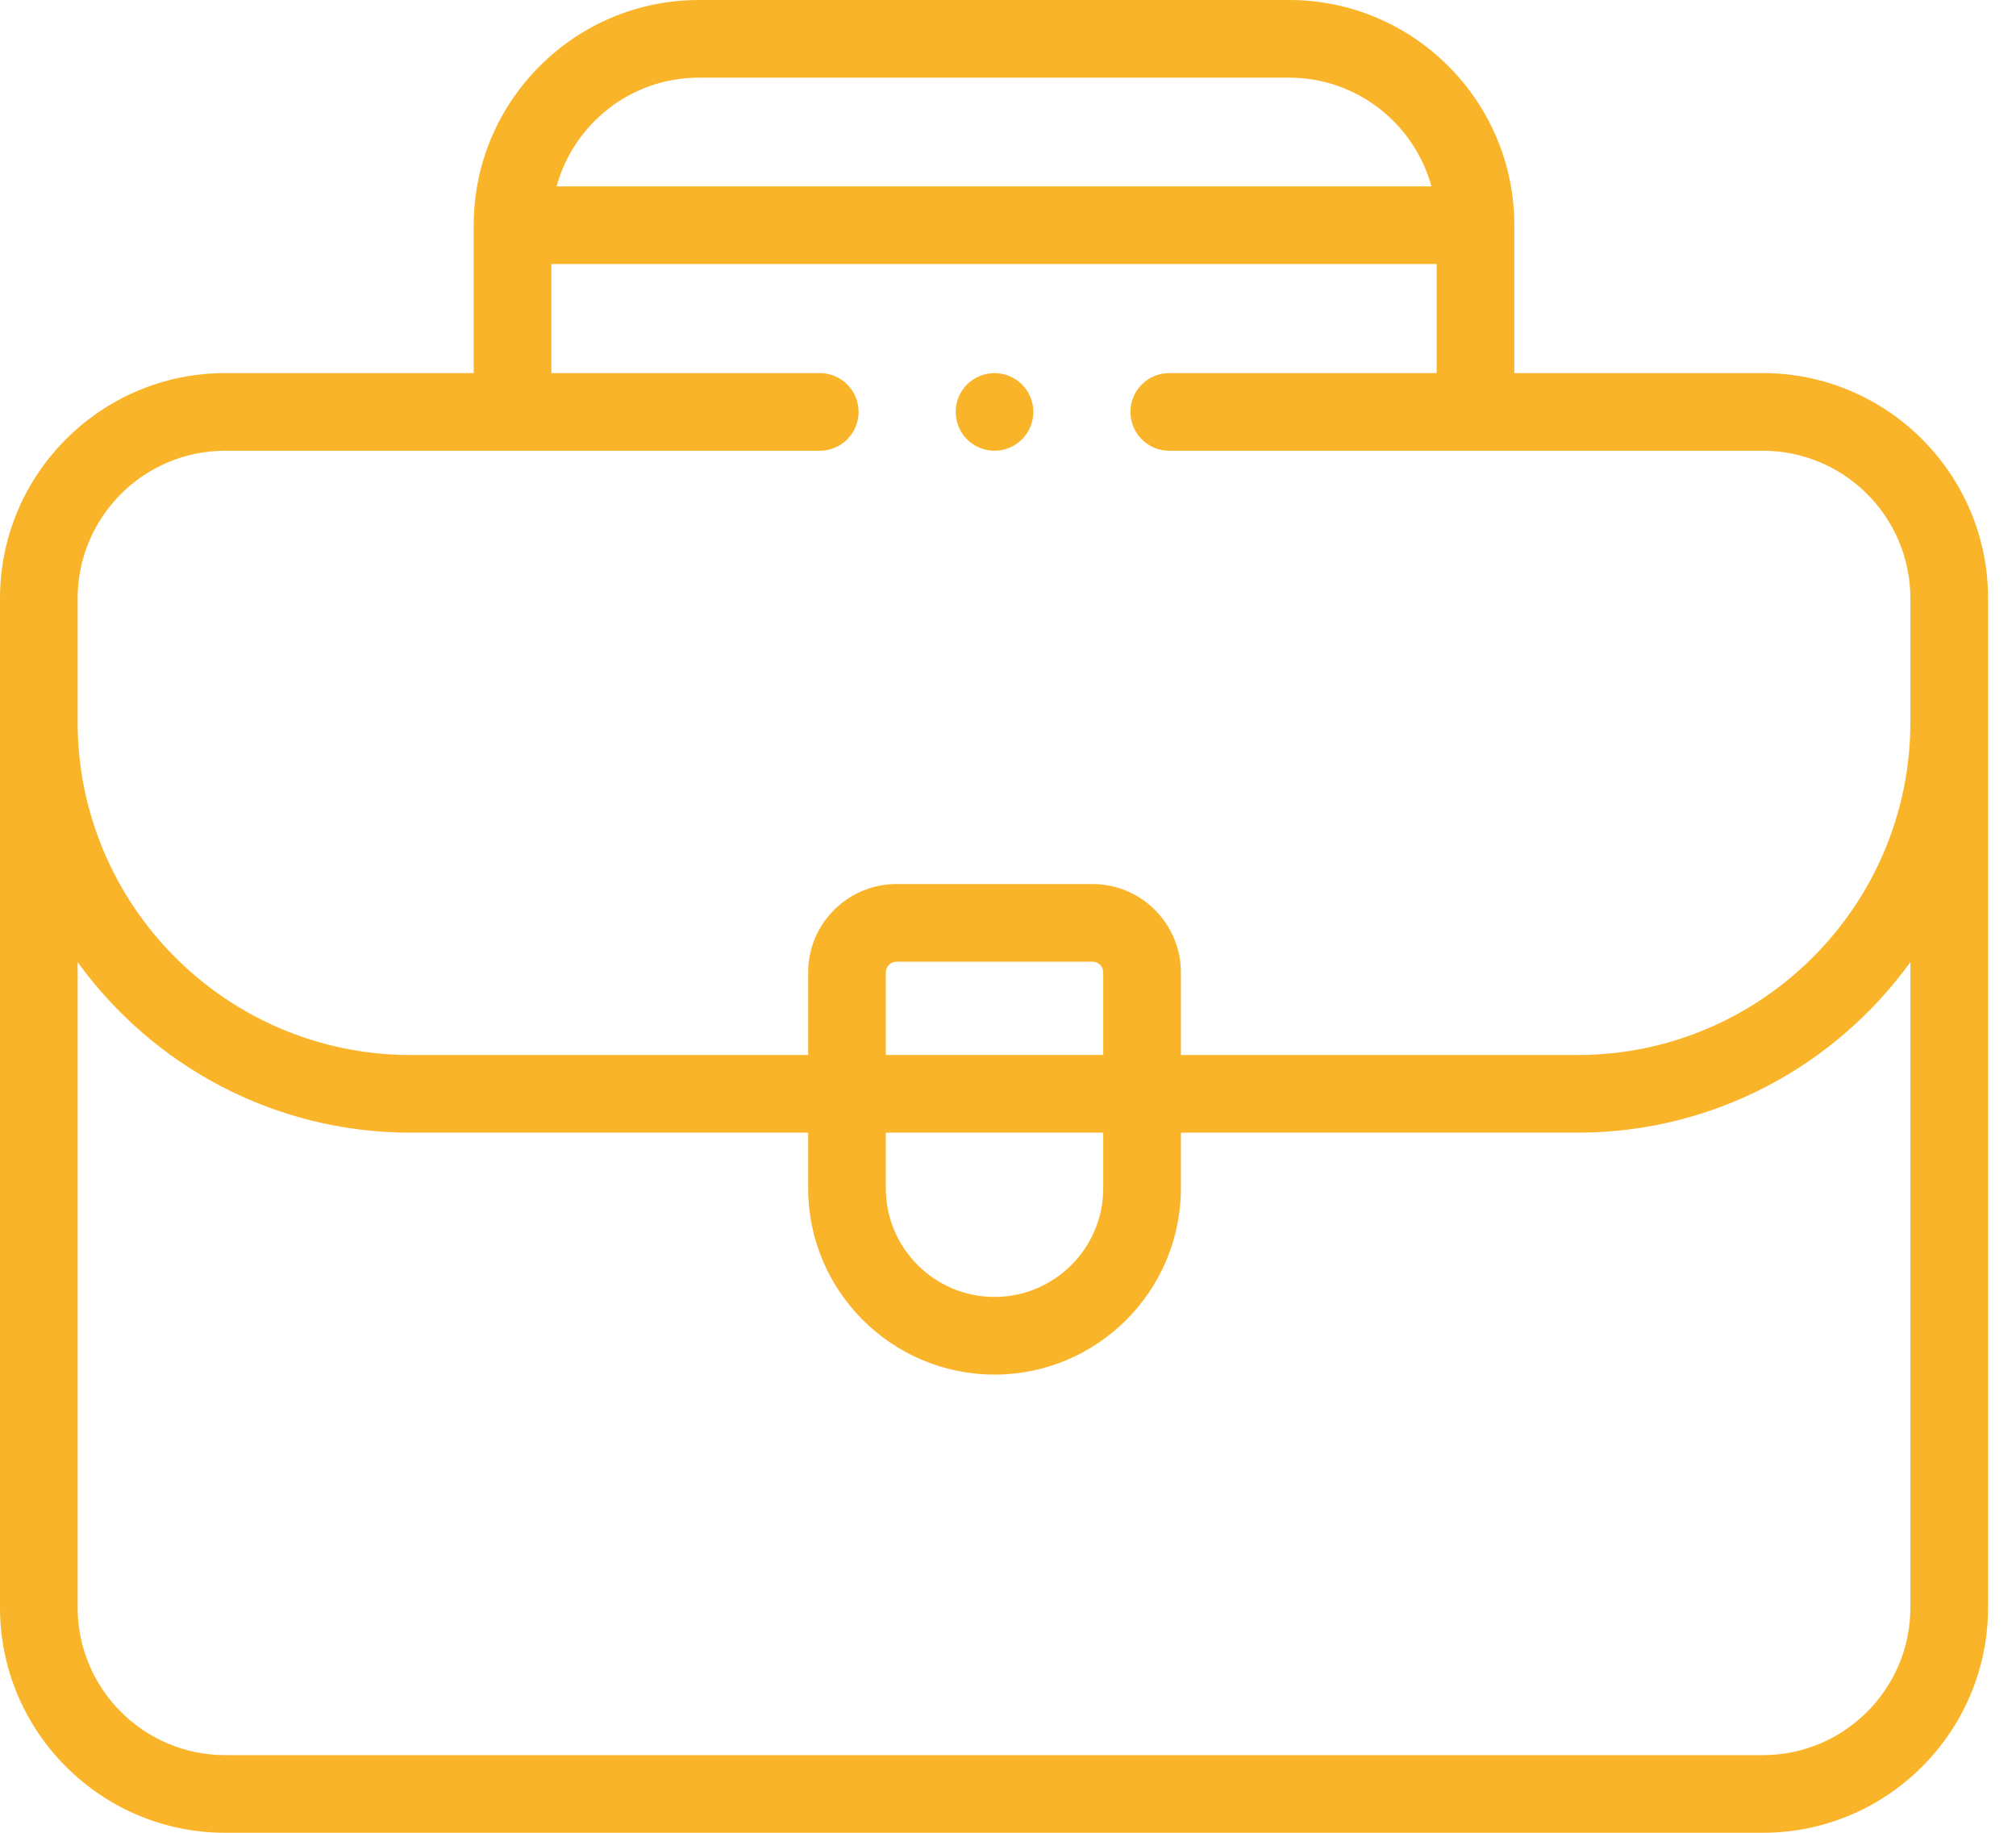 <svg width="66" height="60" viewBox="0 0 66 60" fill="none" xmlns="http://www.w3.org/2000/svg">
<path d="M57.712 12.214H49.576V7.373C49.576 3.308 46.269 0 42.203 0H22.881C18.816 0 15.508 3.308 15.508 7.373V12.214H7.373C3.308 12.214 0 15.521 0 19.587V52.627C0 56.693 3.308 60 7.373 60H57.712C61.777 60 65.085 56.693 65.085 52.627V19.587C65.085 15.521 61.777 12.214 57.712 12.214V12.214ZM22.881 2.542H42.203C44.427 2.542 46.303 4.053 46.863 6.102H18.222C18.781 4.053 20.658 2.542 22.881 2.542V2.542ZM2.542 19.587C2.542 16.923 4.709 14.756 7.373 14.756H26.838C27.54 14.756 28.109 14.187 28.109 13.485C28.109 12.783 27.54 12.214 26.838 12.214H18.051V8.644H47.034V12.214H38.279C37.577 12.214 37.008 12.783 37.008 13.485C37.008 14.187 37.577 14.756 38.279 14.756H57.712C60.375 14.756 62.542 16.923 62.542 19.587V23.641C62.542 29.649 57.654 34.538 51.645 34.538H38.66V31.835C38.66 30.239 37.362 28.941 35.766 28.941H29.351C27.755 28.941 26.457 30.239 26.457 31.835V34.538H13.439C7.431 34.537 2.542 29.649 2.542 23.641V19.587ZM28.999 37.08H36.118V38.898C36.118 40.861 34.521 42.458 32.559 42.458C30.596 42.458 28.999 40.861 28.999 38.898V37.08ZM28.999 34.537V31.835C28.999 31.641 29.157 31.483 29.351 31.483H35.766C35.96 31.483 36.118 31.641 36.118 31.835V34.537H28.999ZM62.542 52.627C62.542 55.291 60.375 57.458 57.712 57.458H7.373C4.709 57.458 2.542 55.291 2.542 52.627V31.497C4.986 34.876 8.96 37.08 13.439 37.08H26.457V38.898C26.457 42.263 29.194 45 32.559 45C35.923 45 38.66 42.263 38.66 38.898V37.08H51.645C56.125 37.08 60.099 34.876 62.542 31.497V52.627Z" fill="#FAB429"/>
<path d="M32.559 14.756C32.893 14.756 33.221 14.621 33.458 14.383C33.694 14.147 33.83 13.819 33.83 13.485C33.83 13.15 33.694 12.822 33.458 12.586C33.221 12.35 32.893 12.214 32.559 12.214C32.224 12.214 31.896 12.35 31.659 12.586C31.422 12.822 31.288 13.15 31.288 13.485C31.288 13.819 31.422 14.147 31.659 14.383C31.896 14.621 32.224 14.756 32.559 14.756V14.756Z" fill="#FAB429"/>
</svg>
